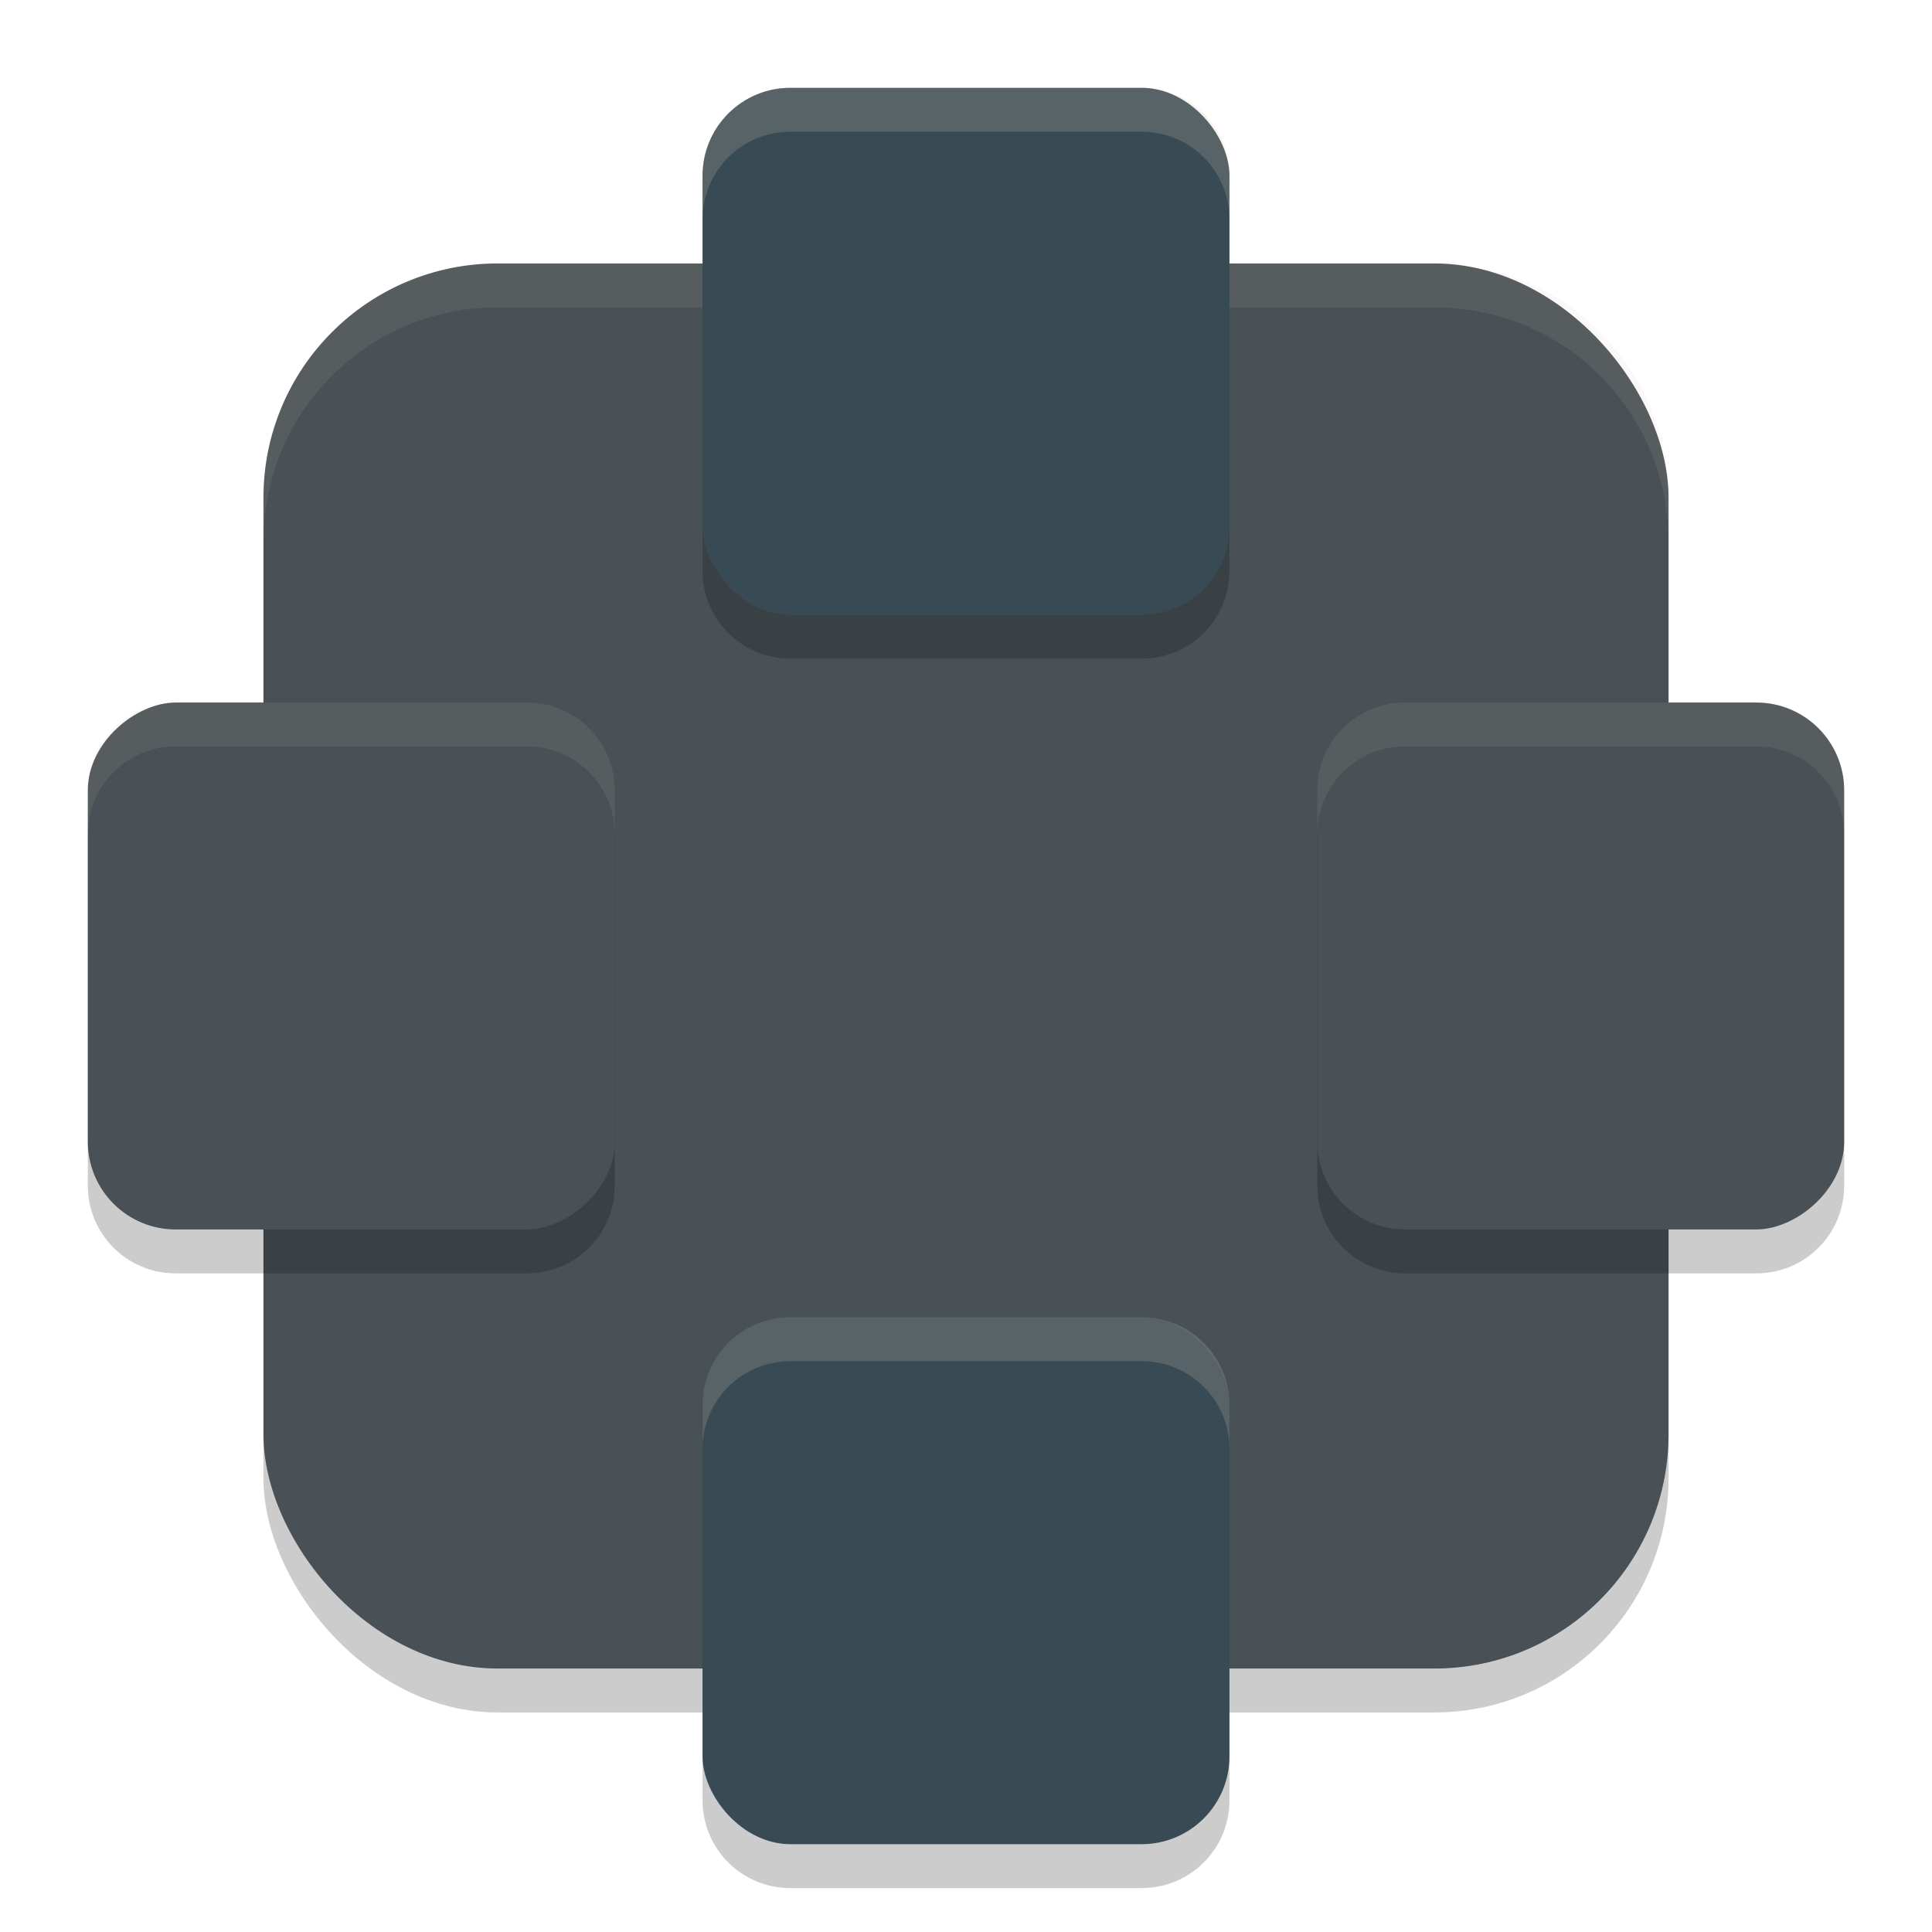 <svg xmlns="http://www.w3.org/2000/svg" width="22" height="22" version="1.1">
 <rect style="opacity:0.2" width="16" height="16" x="3" y="3.5" rx="2.667" ry="2.667"/>
 <rect style="fill:#495156" width="16" height="16" x="3" y="3" rx="2.667" ry="2.667"/>
 <path style="opacity:0.1;fill:#d3c6aa" d="M 5.666,3 C 4.189,3 3,4.189 3,5.666 v 0.5 C 3,4.689 4.189,3.5 5.666,3.5 H 16.334 C 17.811,3.5 19,4.689 19,6.166 v -0.5 C 19,4.189 17.811,3 16.334,3 Z"/>
 <path style="opacity:0.2" d="m 9,1.5 c -0.554,0 -1,0.446 -1,1 v 4 c 0,0.554 0.446,1 1,1 h 4 c 0.554,0 1,-0.446 1,-1 v -4 c 0,-0.554 -0.446,-1 -1,-1 z m -7,7 c -0.554,0 -1,0.446 -1,1 v 4 c 0,0.554 0.446,1 1,1 h 4 c 0.554,0 1,-0.446 1,-1 v -4 C 7,8.946 6.554,8.5 6,8.5 Z m 14,0 c -0.554,0 -1,0.446 -1,1 v 4 c 0,0.554 0.446,1 1,1 h 4 c 0.554,0 1,-0.446 1,-1 v -4 c 0,-0.554 -0.446,-1 -1,-1 z m -7,7 c -0.554,0 -1,0.446 -1,1 v 4 c 0,0.554 0.446,1 1,1 h 4 c 0.554,0 1,-0.446 1,-1 v -4 c 0,-0.554 -0.446,-1 -1,-1 z"/>
 <rect style="fill:#384b55" width="6" height="6" x="8" y="1" rx="1" ry="1"/>
 <rect style="fill:#384b55" width="6" height="6" x="8" y="15" rx="1" ry="1"/>
 <rect style="fill:#495156" width="6" height="6" x="8" y="-21" rx="1" ry="1" transform="rotate(90)"/>
 <rect style="fill:#495156" width="6" height="6" x="8" y="-7" rx="1" ry="1" transform="rotate(90)"/>
 <path style="opacity:0.2;fill:#d3c6aa" d="m 9,15 c -0.554,0 -1,0.446 -1,1 v 0.5 c 0,-0.554 0.446,-1 1,-1 h 4 c 0.554,0 1,0.446 1,1 V 16 c 0,-0.554 -0.446,-1 -1,-1 z"/>
 <path style="opacity:0.1;fill:#d3c6aa" d="m 16,8 c -0.554,0 -1,0.446 -1,1 v 0.5 c 0,-0.554 0.446,-1 1,-1 h 4 c 0.554,0 1,0.446 1,1 V 9 C 21,8.446 20.554,8 20,8 Z"/>
 <path style="opacity:0.1;fill:#d3c6aa" d="M 2,8 C 1.446,8 1,8.446 1,9 v 0.5 c 0,-0.554 0.446,-1 1,-1 h 4 c 0.554,0 1,0.446 1,1 V 9 C 7,8.446 6.554,8 6,8 Z"/>
 <path style="opacity:0.2;fill:#d3c6aa" d="M 9,1 C 8.446,1 8,1.446 8,2 v 0.5 c 0,-0.554 0.446,-1 1,-1 h 4 c 0.554,0 1,0.446 1,1 V 2 C 14,1.446 13.554,1 13,1 Z"/>
</svg>
